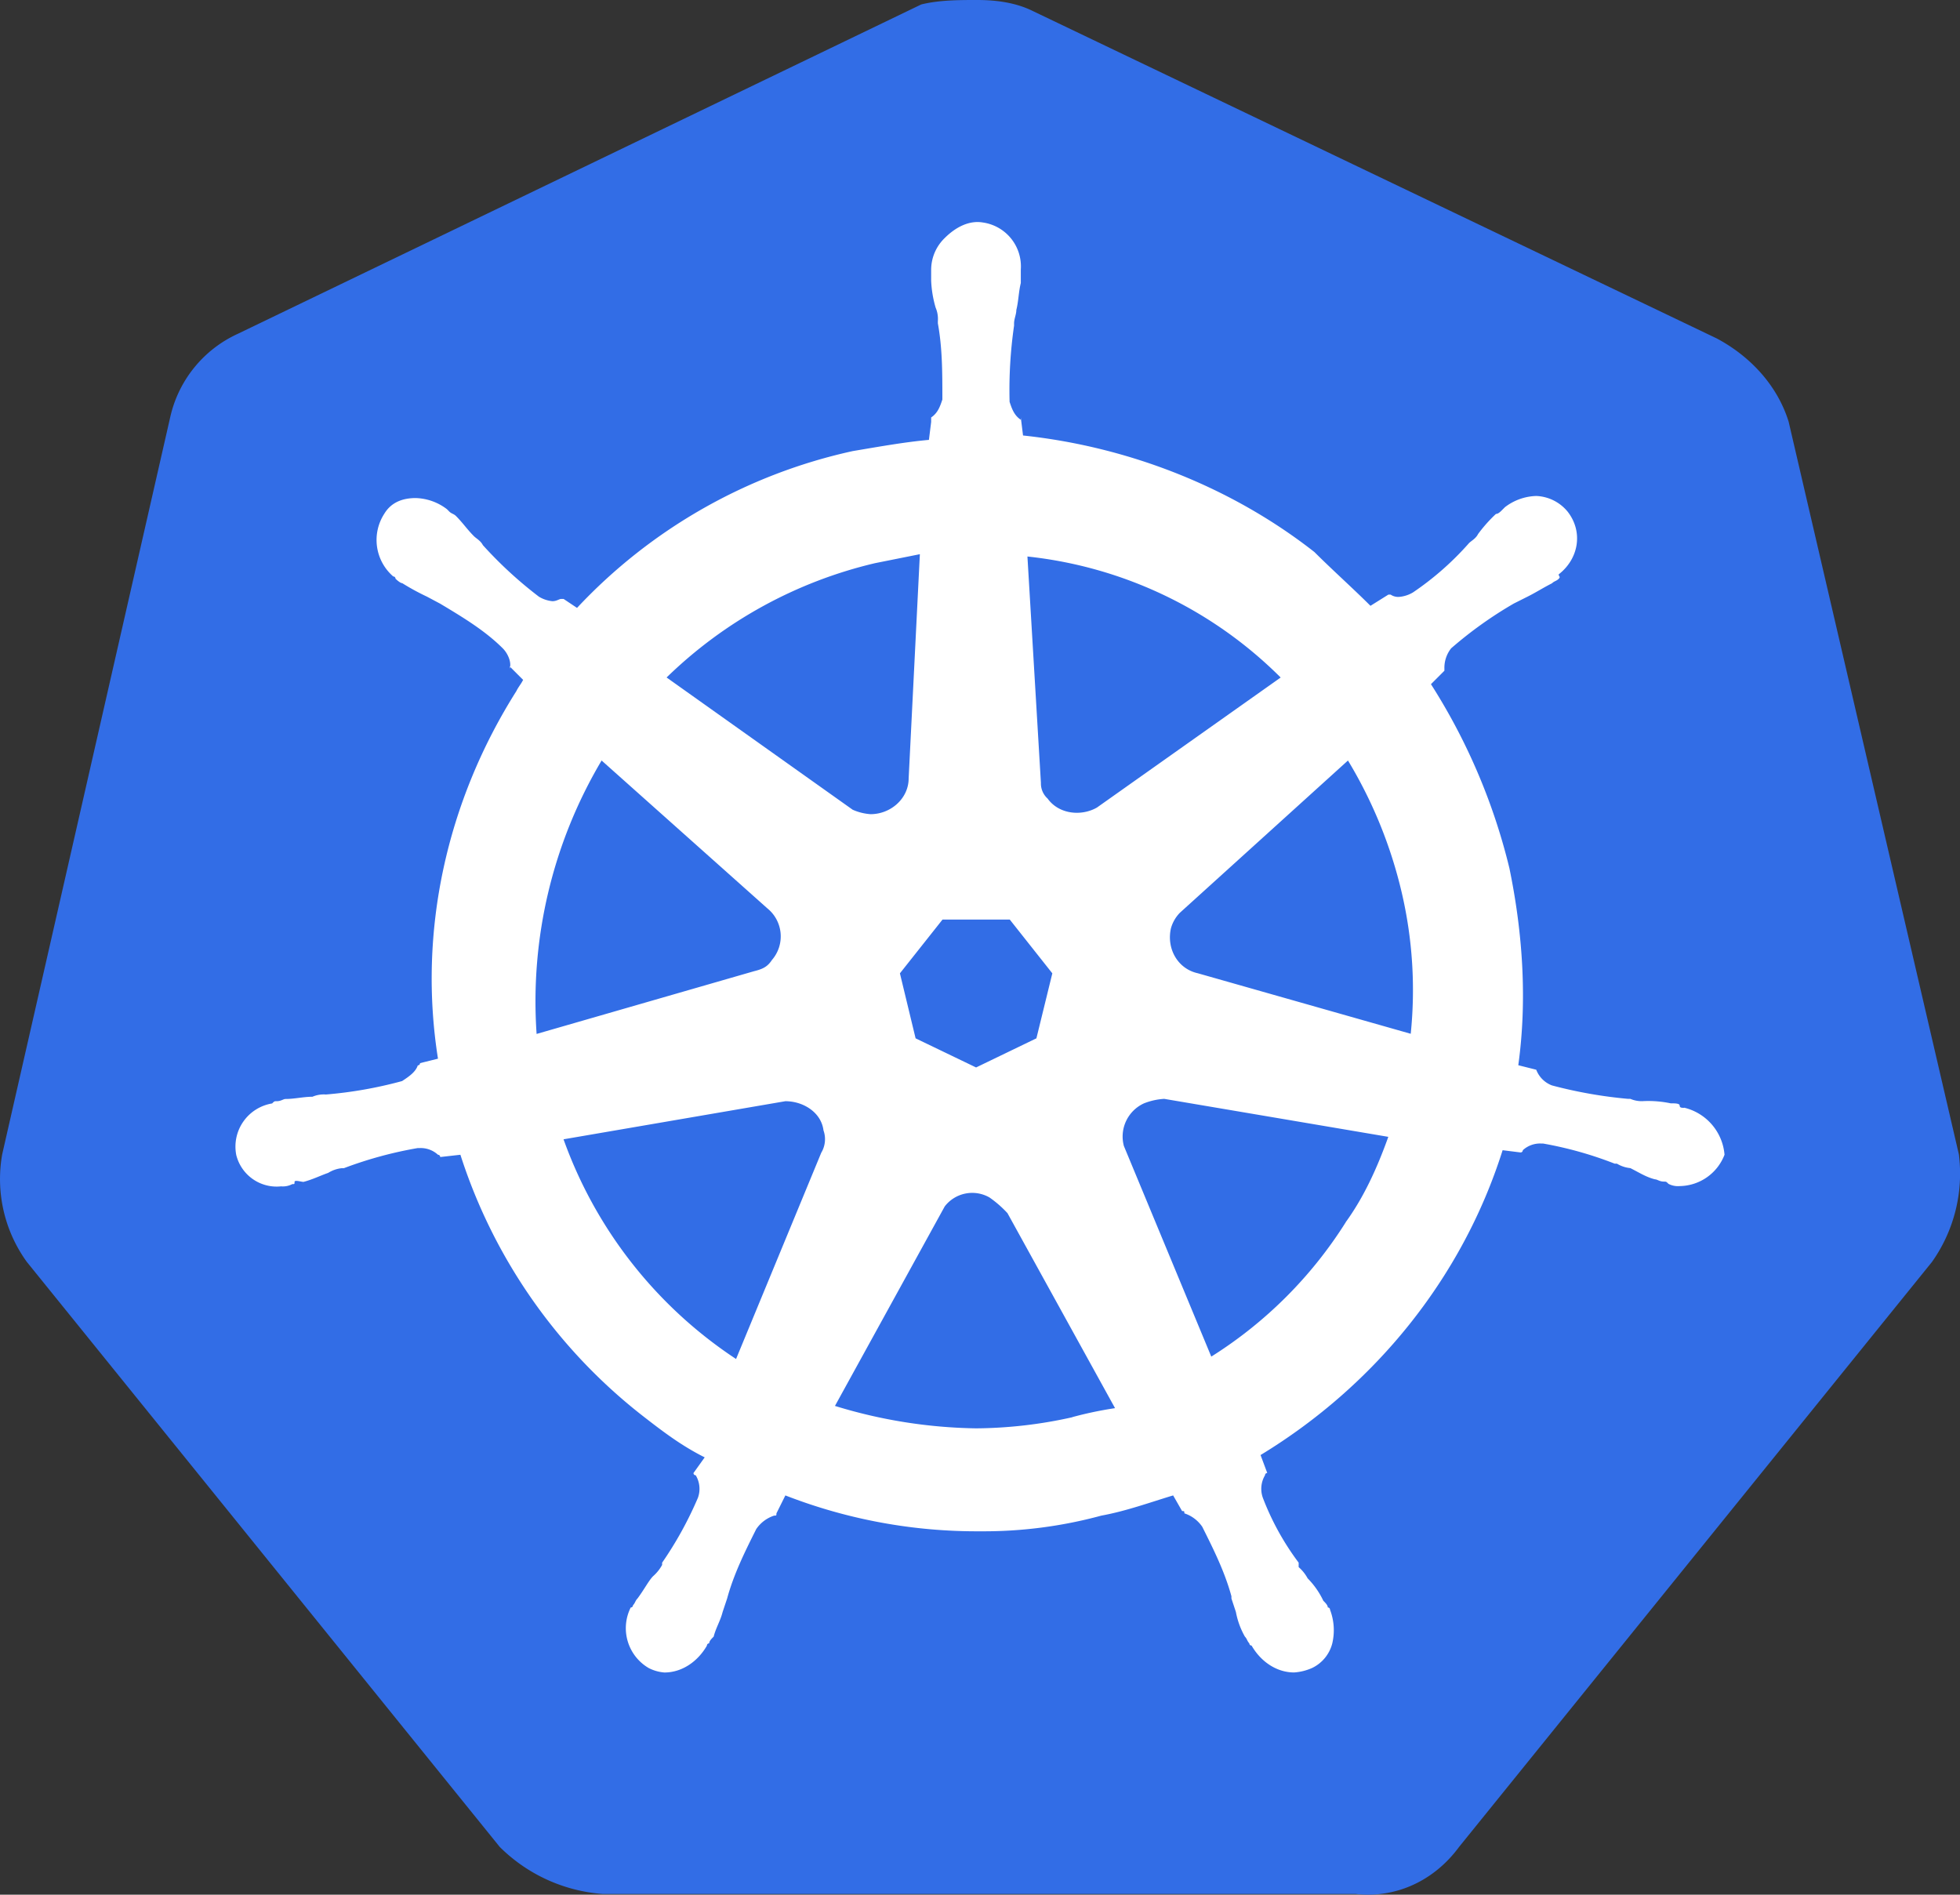 <svg xmlns="http://www.w3.org/2000/svg" viewBox="0 0 500 483.32"><rect x="0" y="0" width="500" height="483.32" fill="#333333" stroke="none"/><defs><style>.cls-1{fill:#326de6;}.cls-2{fill:#fff;}</style></defs><g id="レイヤー_2" data-name="レイヤー 2"><g id="レイヤー_1-2" data-name="レイヤー 1"><path id="path10349" class="cls-1" d="M456.26,107.49c-2.86-9.15-9.72-16.58-18.3-21.15L263.57,2.86C259,.57,253.85,0,249.28,0S239.56,0,235,1.14L60.59,85.19a30.77,30.77,0,0,0-17.15,21.16L.56,294.46a36.06,36.06,0,0,0,6.29,27.45L127.49,471.14a41.62,41.62,0,0,0,26.3,12H345.91c10.29,1.14,20-3.43,26.3-12L492.85,321.91a39,39,0,0,0,6.86-27.45l-43.45-187Z"/><path id="path10351" class="cls-2" d="M429.63,282.6h0c-.57,0-1.14,0-1.14-.57s-1.14-.58-2.29-.58a27.87,27.87,0,0,0-6.86-.57,7.27,7.27,0,0,1-3.43-.57h-.57a115.91,115.91,0,0,1-19.44-3.43,6.89,6.89,0,0,1-4-4h0l-4.58-1.15c2.29-16.58,1.15-33.73-2.28-50.31a155.17,155.17,0,0,0-20-46.89l3.43-3.43h0v-.57a8,8,0,0,1,1.72-5.15,102.68,102.68,0,0,1,16-11.43h0l3.43-1.72c2.29-1.14,4-2.28,6.29-3.43.57-.57,1.14-.57,1.71-1.14s0-.57,0-1.14h0c5.15-4,6.29-10.87,2.29-16a10.9,10.9,0,0,0-8-4,13.72,13.72,0,0,0-8,2.86h0l-.57.57c-.57.58-1.14,1.15-1.72,1.15a37,37,0,0,0-4.57,5.14c-.57,1.15-1.71,1.72-2.29,2.29h0a75.09,75.09,0,0,1-14.29,12.58,8.14,8.14,0,0,1-3.43,1.14,3.45,3.45,0,0,1-2.29-.57h-.57l-4.57,2.86c-4.58-4.57-9.72-9.15-14.3-13.72-21.15-16.58-47.46-26.88-74.33-29.73l-.57-4.58h0v.57c-1.72-1.14-2.29-2.86-2.86-4.57a114.57,114.57,0,0,1,1.14-19.44v-.57c0-1.15.58-2.29.58-3.43.57-2.29.57-4.58,1.14-6.87V68.75h0a11.31,11.31,0,0,0-9.72-12c-3.43-.57-6.86,1.14-9.72,4a11.29,11.29,0,0,0-3.43,8h0v2.86a28.69,28.69,0,0,0,1.14,6.86,7.29,7.29,0,0,1,.57,3.43v.58c1.15,6.29,1.15,12.58,1.15,19.44-.57,1.71-1.15,3.43-2.86,4.57v1.14h0l-.57,4.58c-6.29.57-12.58,1.71-19.44,2.86a136.31,136.31,0,0,0-70.33,40l-3.43-2.29h-.57c-.58,0-1.15.58-2.29.58a8.16,8.16,0,0,1-3.43-1.15,105.15,105.15,0,0,1-14.3-13.15h0c-.57-1.14-1.71-1.71-2.28-2.29-1.72-1.71-2.86-3.43-4.58-5.14-.57-.57-1.14-.57-1.71-1.14l-.57-.58h0a13.72,13.72,0,0,0-8-2.86c-3.43,0-6.29,1.15-8,4a12.3,12.3,0,0,0,2.28,16h0a.56.56,0,0,1,.57.57s1.15,1.14,1.72,1.14a60.63,60.63,0,0,0,6.29,3.43L112.3,154h0c5.72,3.43,11.44,6.86,16,11.43,1.14,1.15,2.29,3.43,1.72,5.15V170h0l3.43,3.43c-.58,1.14-1.15,1.71-1.72,2.86-17.72,28-25.16,61.18-20,93.77l-4.58,1.14h0a.56.56,0,0,1-.57.57c-.57,1.72-2.28,2.86-4,4a107.39,107.39,0,0,1-19.44,3.43h0a7.27,7.27,0,0,0-3.43.57c-2.29,0-4.57.57-6.86.57-.57,0-1.15.57-2.29.57-.57,0-.57,0-1.14.57h0a11.16,11.16,0,0,0-9.15,13.15h0a10.61,10.61,0,0,0,11.43,8,5.16,5.16,0,0,0,2.86-.57h0c.58,0,.58,0,.58-.57s1.71,0,2.28,0c2.29-.58,4.58-1.72,6.29-2.29A8.21,8.21,0,0,1,87.14,298h.57a102.25,102.25,0,0,1,18.87-5.14h.57a6.52,6.52,0,0,1,4.58,1.71.57.57,0,0,1,.57.58h0l5.15-.58a137.9,137.9,0,0,0,46.88,66.9c5.15,4,9.72,7.43,15.44,10.29l-2.86,4h0a.56.56,0,0,0,.57.57,6.71,6.71,0,0,1,.57,5.72,93.77,93.77,0,0,1-9.14,16.58v.57a10.41,10.41,0,0,1-2.29,2.86c-1.14,1.14-2.29,3.43-4,5.71-.58.58-.58,1.15-1.15,1.72a.56.56,0,0,1-.57.57h0a11.77,11.77,0,0,0,4.58,15.44,10.56,10.56,0,0,0,4,1.14c4.57,0,8.57-2.86,10.86-6.86h0a.56.56,0,0,1,.57-.57c0-.57.57-1.14,1.15-1.72.57-2.28,1.71-4,2.28-6.28l1.15-3.44h0c1.71-6.28,4.57-12,7.43-17.72a8.85,8.85,0,0,1,4.57-3.43c.58,0,.58,0,.58-.57h0l2.28-4.58a134.59,134.59,0,0,0,49.75,9.15,114.4,114.4,0,0,0,30.87-4c6.29-1.14,12.58-3.43,18.3-5.15l2.29,4h0c.57,0,.57,0,.57.57a8.85,8.85,0,0,1,4.57,3.43c2.86,5.72,5.72,11.43,7.44,17.72v.57l1.14,3.44a20.23,20.23,0,0,0,2.29,6.28c.57.58.57,1.15,1.14,1.72a.56.56,0,0,0,.57.57h0c2.29,4,6.29,6.86,10.87,6.86a13.53,13.53,0,0,0,4.57-1.14,9.58,9.58,0,0,0,5.15-6.29,14.69,14.69,0,0,0-.58-8.58h0a.56.56,0,0,0-.57-.57c0-.57-.57-1.14-1.14-1.71a20.67,20.67,0,0,0-4-5.72,10.27,10.27,0,0,0-2.29-2.86v-1.14a67.94,67.94,0,0,1-9.15-16.58,6.79,6.79,0,0,1,.57-5.72.56.56,0,0,1,.57-.57h0l-1.71-4.58c29.16-17.72,51.46-45.17,61.75-77.76l4.57.57h0a.56.56,0,0,0,.58-.57,6.5,6.5,0,0,1,4.57-1.71h.57a95.71,95.71,0,0,1,18.3,5.14h.57a8.14,8.14,0,0,0,3.43,1.14c2.29,1.15,4,2.29,6.29,2.86.57,0,1.14.58,2.29.58.57,0,.57,0,1.14.57h0a5.17,5.17,0,0,0,2.86.57,12.44,12.44,0,0,0,11.44-8,13.48,13.48,0,0,0-10.3-12ZM264.39,264.87,249,272.3l-15.43-7.43-4-16.58,10.87-13.72h17.15l10.86,13.72Zm93.2-37.16a109.5,109.5,0,0,1,2.29,36l-54.32-15.44h0c-5.15-1.14-8-6.29-6.86-11.43a9.18,9.18,0,0,1,2.29-4L343.87,194A116.32,116.32,0,0,1,357.59,227.71Zm-30.88-54.89L279.83,206c-4,2.29-9.72,1.71-12.58-2.29a5.18,5.18,0,0,1-1.71-4l-3.44-57.75a107.56,107.56,0,0,1,64.61,30.88ZM223.22,143.66l11.44-2.29-2.86,57.18h0c0,5.14-4.57,9.14-9.72,9.14a13.47,13.47,0,0,1-4.57-1.14l-47.46-33.73A113.47,113.47,0,0,1,223.22,143.66ZM153.47,194l42.31,37.74h0a9.19,9.19,0,0,1,1.14,13.15c-1.14,1.72-2.28,2.29-4.57,2.86l-55.46,16A120.32,120.32,0,0,1,153.47,194Zm-9.72,96.63,56.6-9.72c4.58,0,9.15,2.86,9.72,7.43a6.71,6.71,0,0,1-.57,5.72h0l-21.73,52.61A112.51,112.51,0,0,1,143.75,290.6Zm129.79,70.9A115.37,115.37,0,0,1,249,364.36a128.23,128.23,0,0,1-36-5.72l28-50.89a8.86,8.86,0,0,1,11.43-2.28,28.23,28.23,0,0,1,4.58,4h0l27.44,49.74A95.3,95.3,0,0,0,273.54,361.5Zm69.76-49.74A109.19,109.19,0,0,1,309,346.06l-22.3-53.74a9.3,9.3,0,0,1,5.15-10.87,16.7,16.7,0,0,1,5.14-1.14L354.16,290C351.3,298,347.87,305.47,343.3,311.76Z"/></g></g></svg>